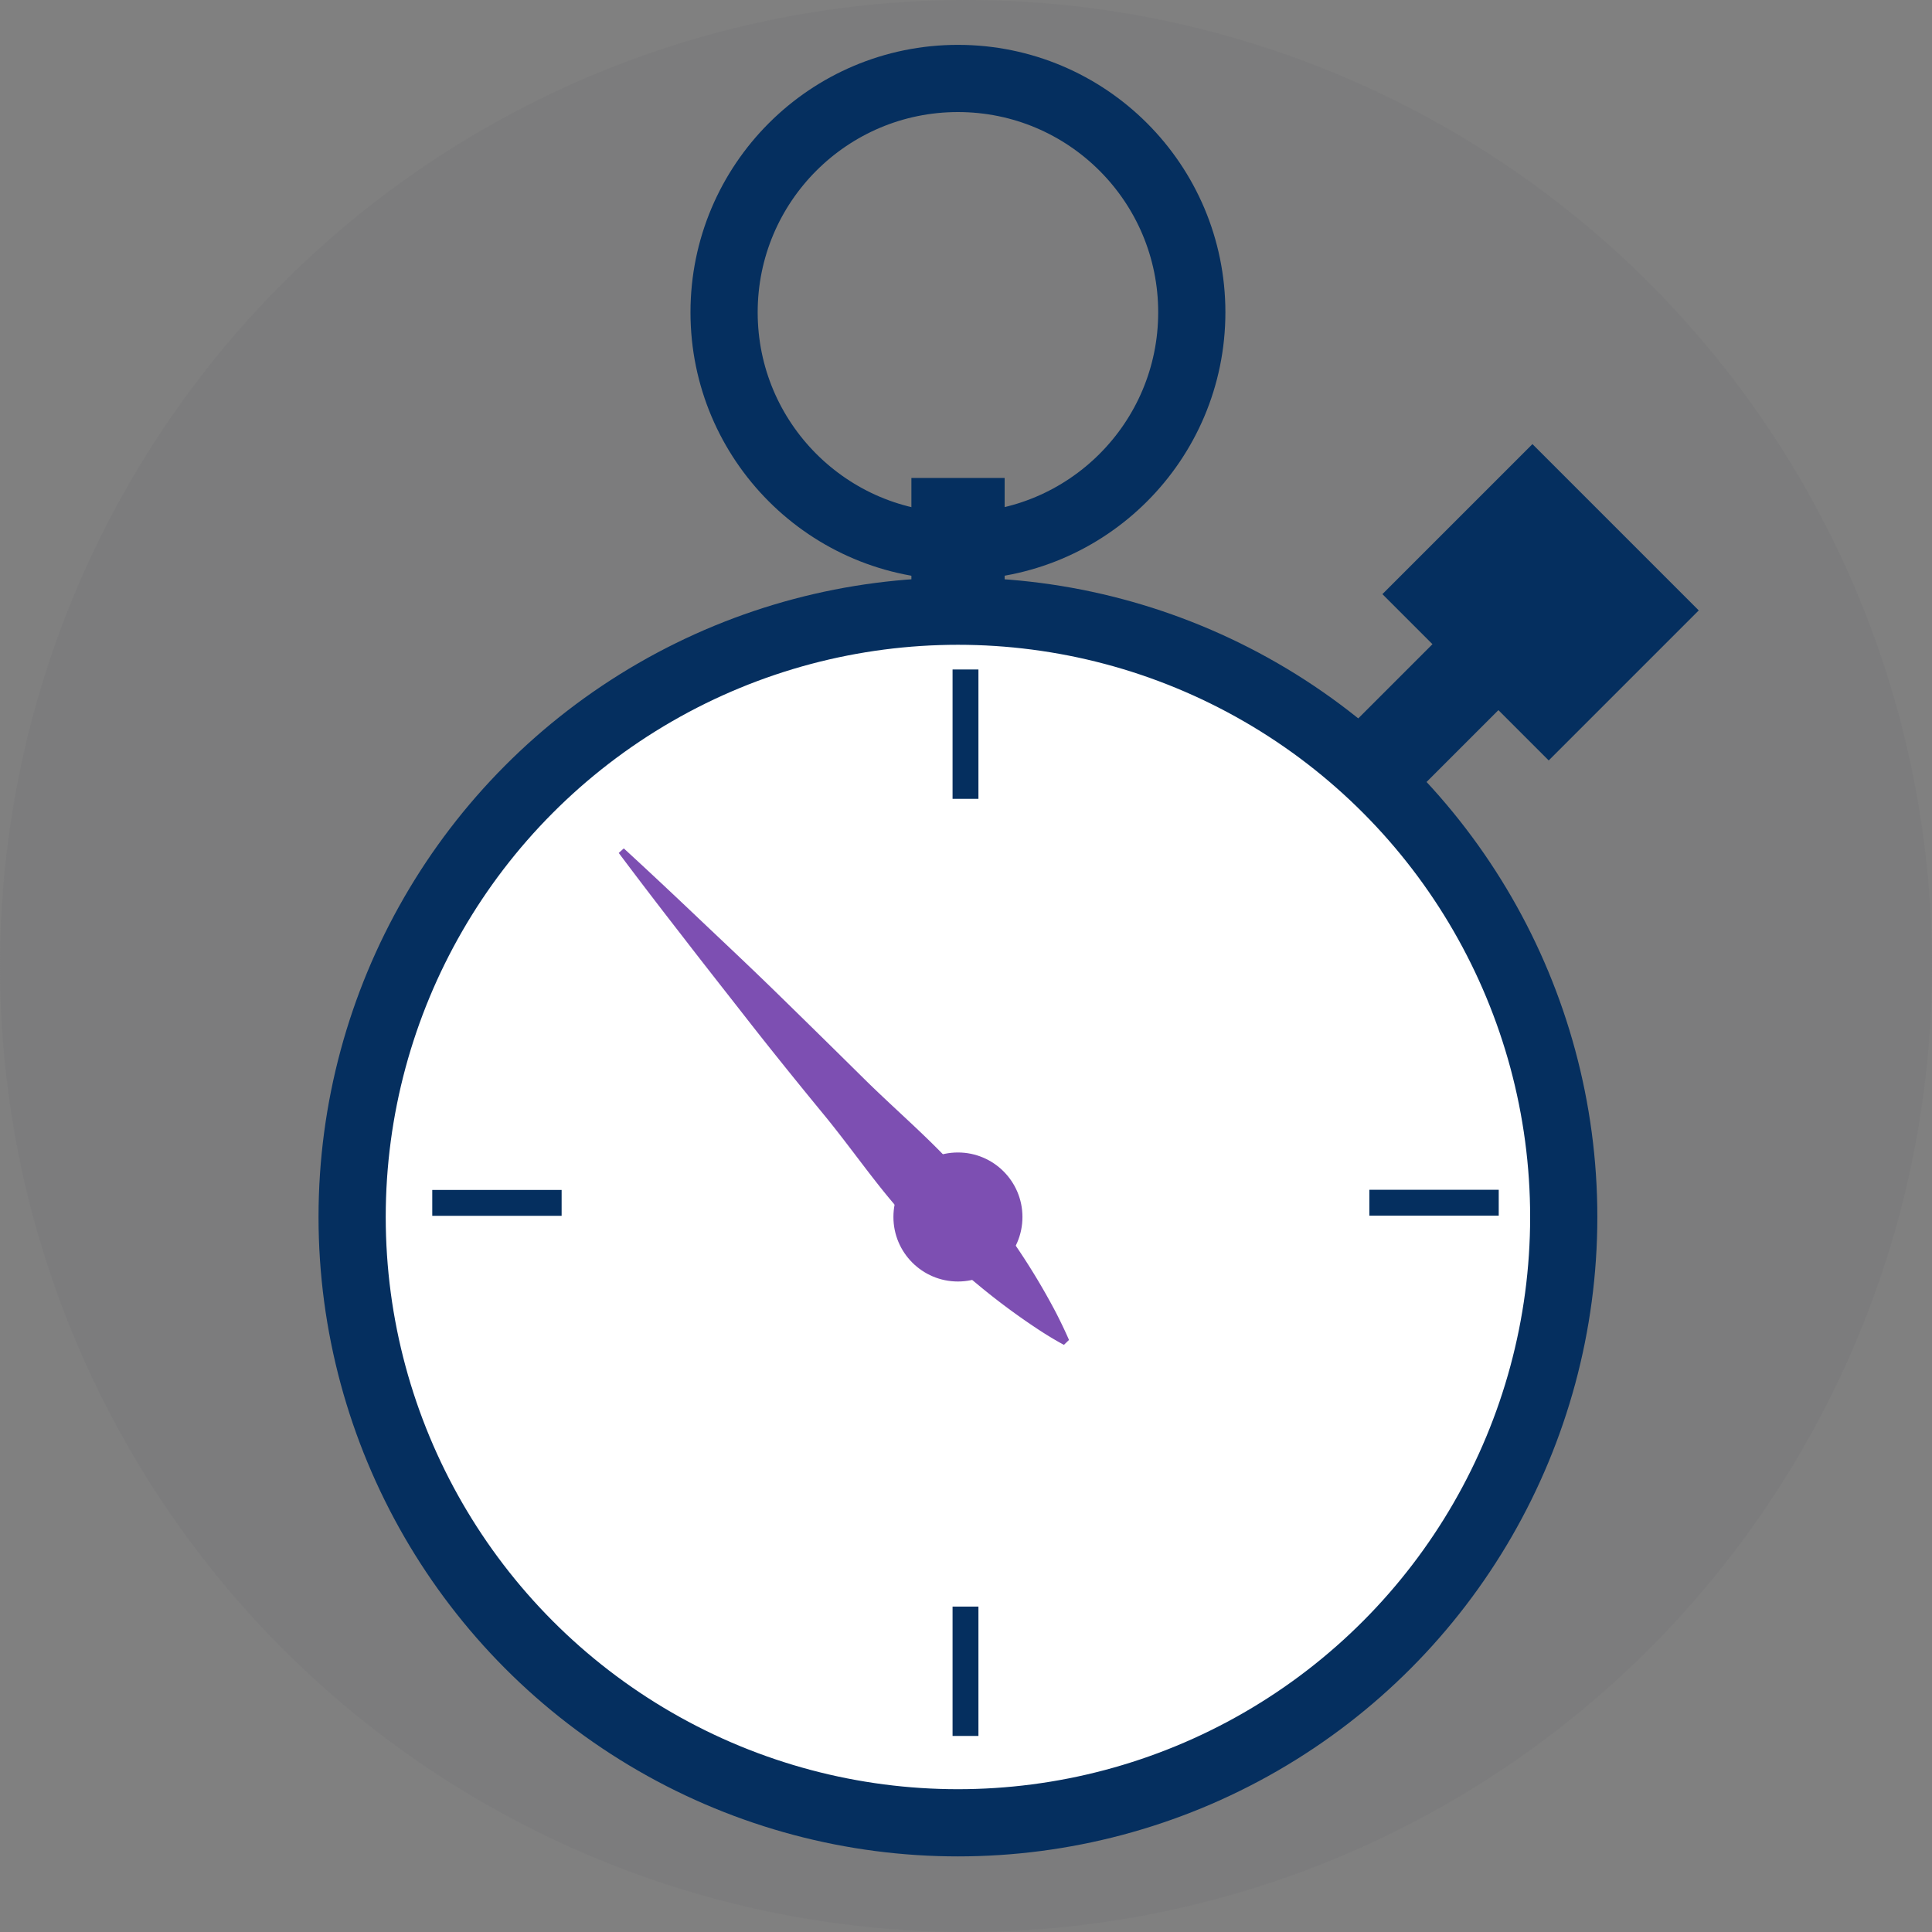 <svg id="Layer_1" data-name="Layer 1" xmlns="http://www.w3.org/2000/svg" viewBox="0 0 115 115"><rect x="0" y="0" width="115" height="115" fill="#808080" stroke="none"/><defs><style>.cls-1{opacity:.35}.cls-2{fill:#757779}.cls-3{fill:#fff}.cls-3,.cls-5{stroke:#052f5f;stroke-miterlimit:10;stroke-width:4px}.cls-4{fill:#052f5f}.cls-5{fill:none}.cls-6{fill:#7d4fb2}</style></defs><title>athlete-time</title><circle class="cls-1 cls-2" cx="57.5" cy="57.5" r="57.5"/><circle class="cls-3" cx="57.02" cy="72.44" r="36.06"/><path class="cls-4" d="M54.25 28.45h5.55v7.7h-5.55z"/><path class="cls-4" transform="rotate(45 10726.39 -5035.204)" d="M6789.52 6076.45h5.55v7.7h-5.55z"/><path class="cls-4" transform="rotate(45 10733.363 -5042.165)" d="M6792.27 6067.01h14v12.63h-14z"/><circle class="cls-5" cx="57.02" cy="18.59" r="13.92"/><path class="cls-4" d="M56.7 39.85h1.54v7.7H56.7zm0 55.78h1.54v7.7H56.7z"/><path class="cls-4" transform="rotate(-90 364.635 6444.125)" d="M6736.39 6105.22h1.54v7.7h-1.54z"/><path class="cls-4" transform="rotate(-90 420.41 6444.12)" d="M6792.17 6105.22h1.54v7.7h-1.54z"/><path class="cls-4" d="M63.48 79.92l-26.5-29.28"/><path class="cls-6" d="M6770.91 6117.53s-.59-.3-1.52-.91a40.39 40.39 0 0 1-3.66-2.72 45 45 0 0 1-4.6-4.37c-1.53-1.73-2.94-3.79-4.51-5.7s-3.12-3.83-4.55-5.66-2.77-3.53-3.9-5c-2.28-2.93-3.76-4.92-3.76-4.92l.3-.27s1.83 1.67 4.52 4.23c1.35 1.28 2.93 2.76 4.59 4.38s3.42 3.35 5.18 5.09 3.65 3.35 5.22 5.05a45 45 0 0 1 3.89 5 40.35 40.35 0 0 1 2.34 3.91c.51 1 .76 1.6.76 1.6z" transform="translate(-6707.58 -6037.48)"/><circle class="cls-6" cx="57.02" cy="72.44" r="3.84"/></svg>